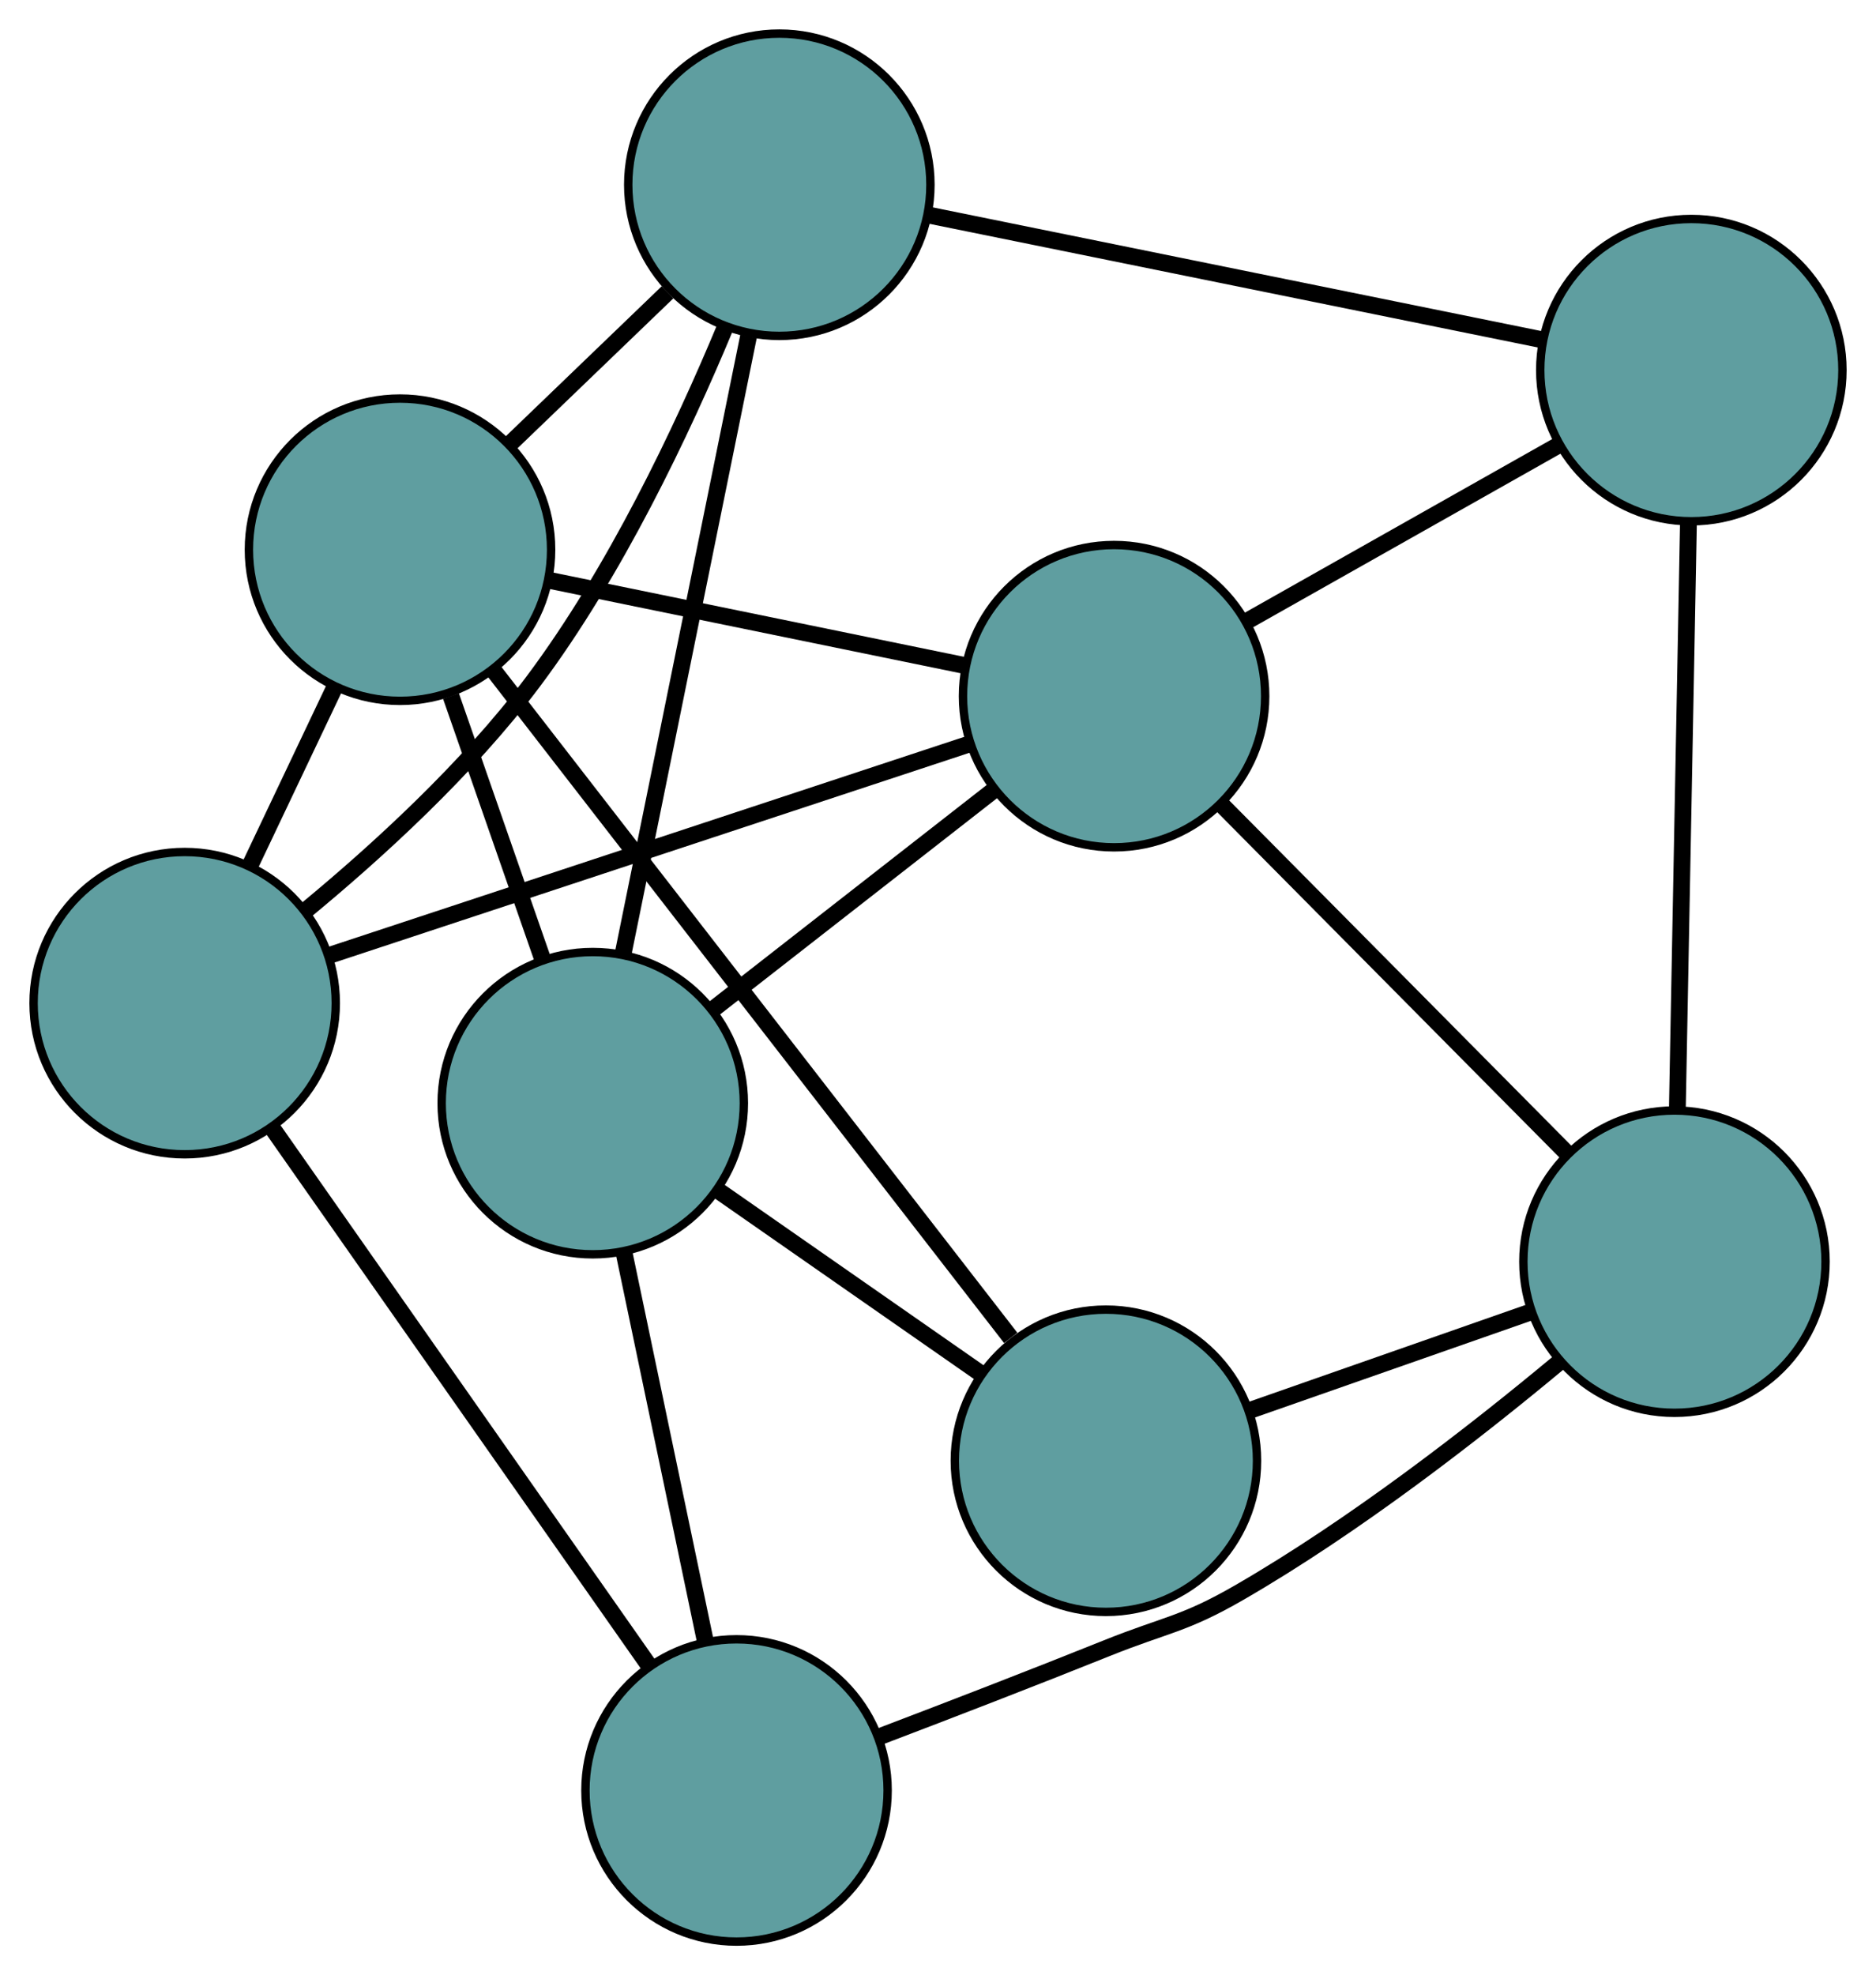 <?xml version="1.0" encoding="UTF-8" standalone="no"?>
<!DOCTYPE svg PUBLIC "-//W3C//DTD SVG 1.1//EN"
 "http://www.w3.org/Graphics/SVG/1.1/DTD/svg11.dtd">
<!-- Generated by graphviz version 2.36.0 (20140111.2315)
 -->
<!-- Title: G Pages: 1 -->
<svg width="100%" height="100%"
 viewBox="0.00 0.00 223.48 235.21" xmlns="http://www.w3.org/2000/svg" xmlns:xlink="http://www.w3.org/1999/xlink">
<g id="graph0" class="graph" transform="scale(1 1) rotate(0) translate(4 231.213)">
<title>G</title>
<!-- 0 -->
<g id="node1" class="node"><title>0</title>
<ellipse fill="cadetblue" stroke="black" cx="128.716" cy="-148.31" rx="18" ry="18"/>
</g>
<!-- 4 -->
<g id="node5" class="node"><title>4</title>
<ellipse fill="cadetblue" stroke="black" cx="197.482" cy="-187.138" rx="18" ry="18"/>
</g>
<!-- 0&#45;&#45;4 -->
<g id="edge1" class="edge"><title>0&#45;&#45;4</title>
<path fill="none" stroke="black" stroke-width="2" d="M144.665,-157.316C155.775,-163.588 170.529,-171.919 181.619,-178.181"/>
</g>
<!-- 5 -->
<g id="node6" class="node"><title>5</title>
<ellipse fill="cadetblue" stroke="black" cx="18" cy="-111.754" rx="18" ry="18"/>
</g>
<!-- 0&#45;&#45;5 -->
<g id="edge2" class="edge"><title>0&#45;&#45;5</title>
<path fill="none" stroke="black" stroke-width="2" d="M111.417,-142.598C90.617,-135.731 55.923,-124.276 35.178,-117.426"/>
</g>
<!-- 6 -->
<g id="node7" class="node"><title>6</title>
<ellipse fill="cadetblue" stroke="black" cx="66.613" cy="-99.843" rx="18" ry="18"/>
</g>
<!-- 0&#45;&#45;6 -->
<g id="edge3" class="edge"><title>0&#45;&#45;6</title>
<path fill="none" stroke="black" stroke-width="2" d="M114.313,-137.069C104.28,-129.239 90.955,-118.84 80.939,-111.023"/>
</g>
<!-- 7 -->
<g id="node8" class="node"><title>7</title>
<ellipse fill="cadetblue" stroke="black" cx="195.471" cy="-80.969" rx="18" ry="18"/>
</g>
<!-- 0&#45;&#45;7 -->
<g id="edge4" class="edge"><title>0&#45;&#45;7</title>
<path fill="none" stroke="black" stroke-width="2" d="M141.587,-135.326C153.408,-123.401 170.831,-105.825 182.639,-93.913"/>
</g>
<!-- 8 -->
<g id="node9" class="node"><title>8</title>
<ellipse fill="cadetblue" stroke="black" cx="43.651" cy="-165.752" rx="18" ry="18"/>
</g>
<!-- 0&#45;&#45;8 -->
<g id="edge5" class="edge"><title>0&#45;&#45;8</title>
<path fill="none" stroke="black" stroke-width="2" d="M110.676,-152.009C96.143,-154.989 75.822,-159.156 61.373,-162.118"/>
</g>
<!-- 1 -->
<g id="node2" class="node"><title>1</title>
<ellipse fill="cadetblue" stroke="black" cx="88.838" cy="-209.213" rx="18" ry="18"/>
</g>
<!-- 1&#45;&#45;4 -->
<g id="edge6" class="edge"><title>1&#45;&#45;4</title>
<path fill="none" stroke="black" stroke-width="2" d="M106.778,-205.568C126.908,-201.478 159.374,-194.881 179.515,-190.788"/>
</g>
<!-- 1&#45;&#45;5 -->
<g id="edge7" class="edge"><title>1&#45;&#45;5</title>
<path fill="none" stroke="black" stroke-width="2" d="M82.379,-192.217C77.23,-179.859 69.276,-163.081 59.517,-150.054 51.757,-139.693 40.961,-129.834 32.324,-122.714"/>
</g>
<!-- 1&#45;&#45;6 -->
<g id="edge8" class="edge"><title>1&#45;&#45;6</title>
<path fill="none" stroke="black" stroke-width="2" d="M85.168,-191.153C81.025,-170.767 74.329,-137.814 70.215,-117.567"/>
</g>
<!-- 1&#45;&#45;8 -->
<g id="edge9" class="edge"><title>1&#45;&#45;8</title>
<path fill="none" stroke="black" stroke-width="2" d="M75.525,-196.408C69.589,-190.7 62.619,-183.996 56.713,-178.316"/>
</g>
<!-- 2 -->
<g id="node3" class="node"><title>2</title>
<ellipse fill="cadetblue" stroke="black" cx="83.74" cy="-18" rx="18" ry="18"/>
</g>
<!-- 2&#45;&#45;5 -->
<g id="edge10" class="edge"><title>2&#45;&#45;5</title>
<path fill="none" stroke="black" stroke-width="2" d="M73.177,-33.063C60.91,-50.559 40.792,-79.249 28.536,-96.728"/>
</g>
<!-- 2&#45;&#45;6 -->
<g id="edge11" class="edge"><title>2&#45;&#45;6</title>
<path fill="none" stroke="black" stroke-width="2" d="M80.023,-35.759C77.151,-49.487 73.193,-68.4 70.322,-82.119"/>
</g>
<!-- 2&#45;&#45;7 -->
<g id="edge12" class="edge"><title>2&#45;&#45;7</title>
<path fill="none" stroke="black" stroke-width="2" d="M100.962,-24.476C109.131,-27.583 119.014,-31.394 127.844,-34.94 134.889,-37.77 137.021,-37.752 143.597,-41.548 157.312,-49.464 171.54,-60.512 181.619,-68.898"/>
</g>
<!-- 3 -->
<g id="node4" class="node"><title>3</title>
<ellipse fill="cadetblue" stroke="black" cx="127.744" cy="-57.26" rx="18" ry="18"/>
</g>
<!-- 3&#45;&#45;6 -->
<g id="edge13" class="edge"><title>3&#45;&#45;6</title>
<path fill="none" stroke="black" stroke-width="2" d="M112.946,-67.568C103.476,-74.165 91.225,-82.698 81.7,-89.334"/>
</g>
<!-- 3&#45;&#45;7 -->
<g id="edge14" class="edge"><title>3&#45;&#45;7</title>
<path fill="none" stroke="black" stroke-width="2" d="M144.834,-63.242C155.023,-66.809 167.921,-71.325 178.15,-74.905"/>
</g>
<!-- 3&#45;&#45;8 -->
<g id="edge15" class="edge"><title>3&#45;&#45;8</title>
<path fill="none" stroke="black" stroke-width="2" d="M116.403,-71.891C100.263,-92.714 70.853,-130.658 54.812,-151.352"/>
</g>
<!-- 4&#45;&#45;7 -->
<g id="edge16" class="edge"><title>4&#45;&#45;7</title>
<path fill="none" stroke="black" stroke-width="2" d="M197.141,-169.128C196.771,-149.604 196.184,-118.625 195.814,-99.067"/>
</g>
<!-- 5&#45;&#45;8 -->
<g id="edge17" class="edge"><title>5&#45;&#45;8</title>
<path fill="none" stroke="black" stroke-width="2" d="M25.835,-128.249C29.018,-134.948 32.686,-142.669 35.864,-149.358"/>
</g>
<!-- 6&#45;&#45;8 -->
<g id="edge18" class="edge"><title>6&#45;&#45;8</title>
<path fill="none" stroke="black" stroke-width="2" d="M60.58,-117.16C57.232,-126.771 53.078,-138.693 49.724,-148.322"/>
</g>
</g>
</svg>

